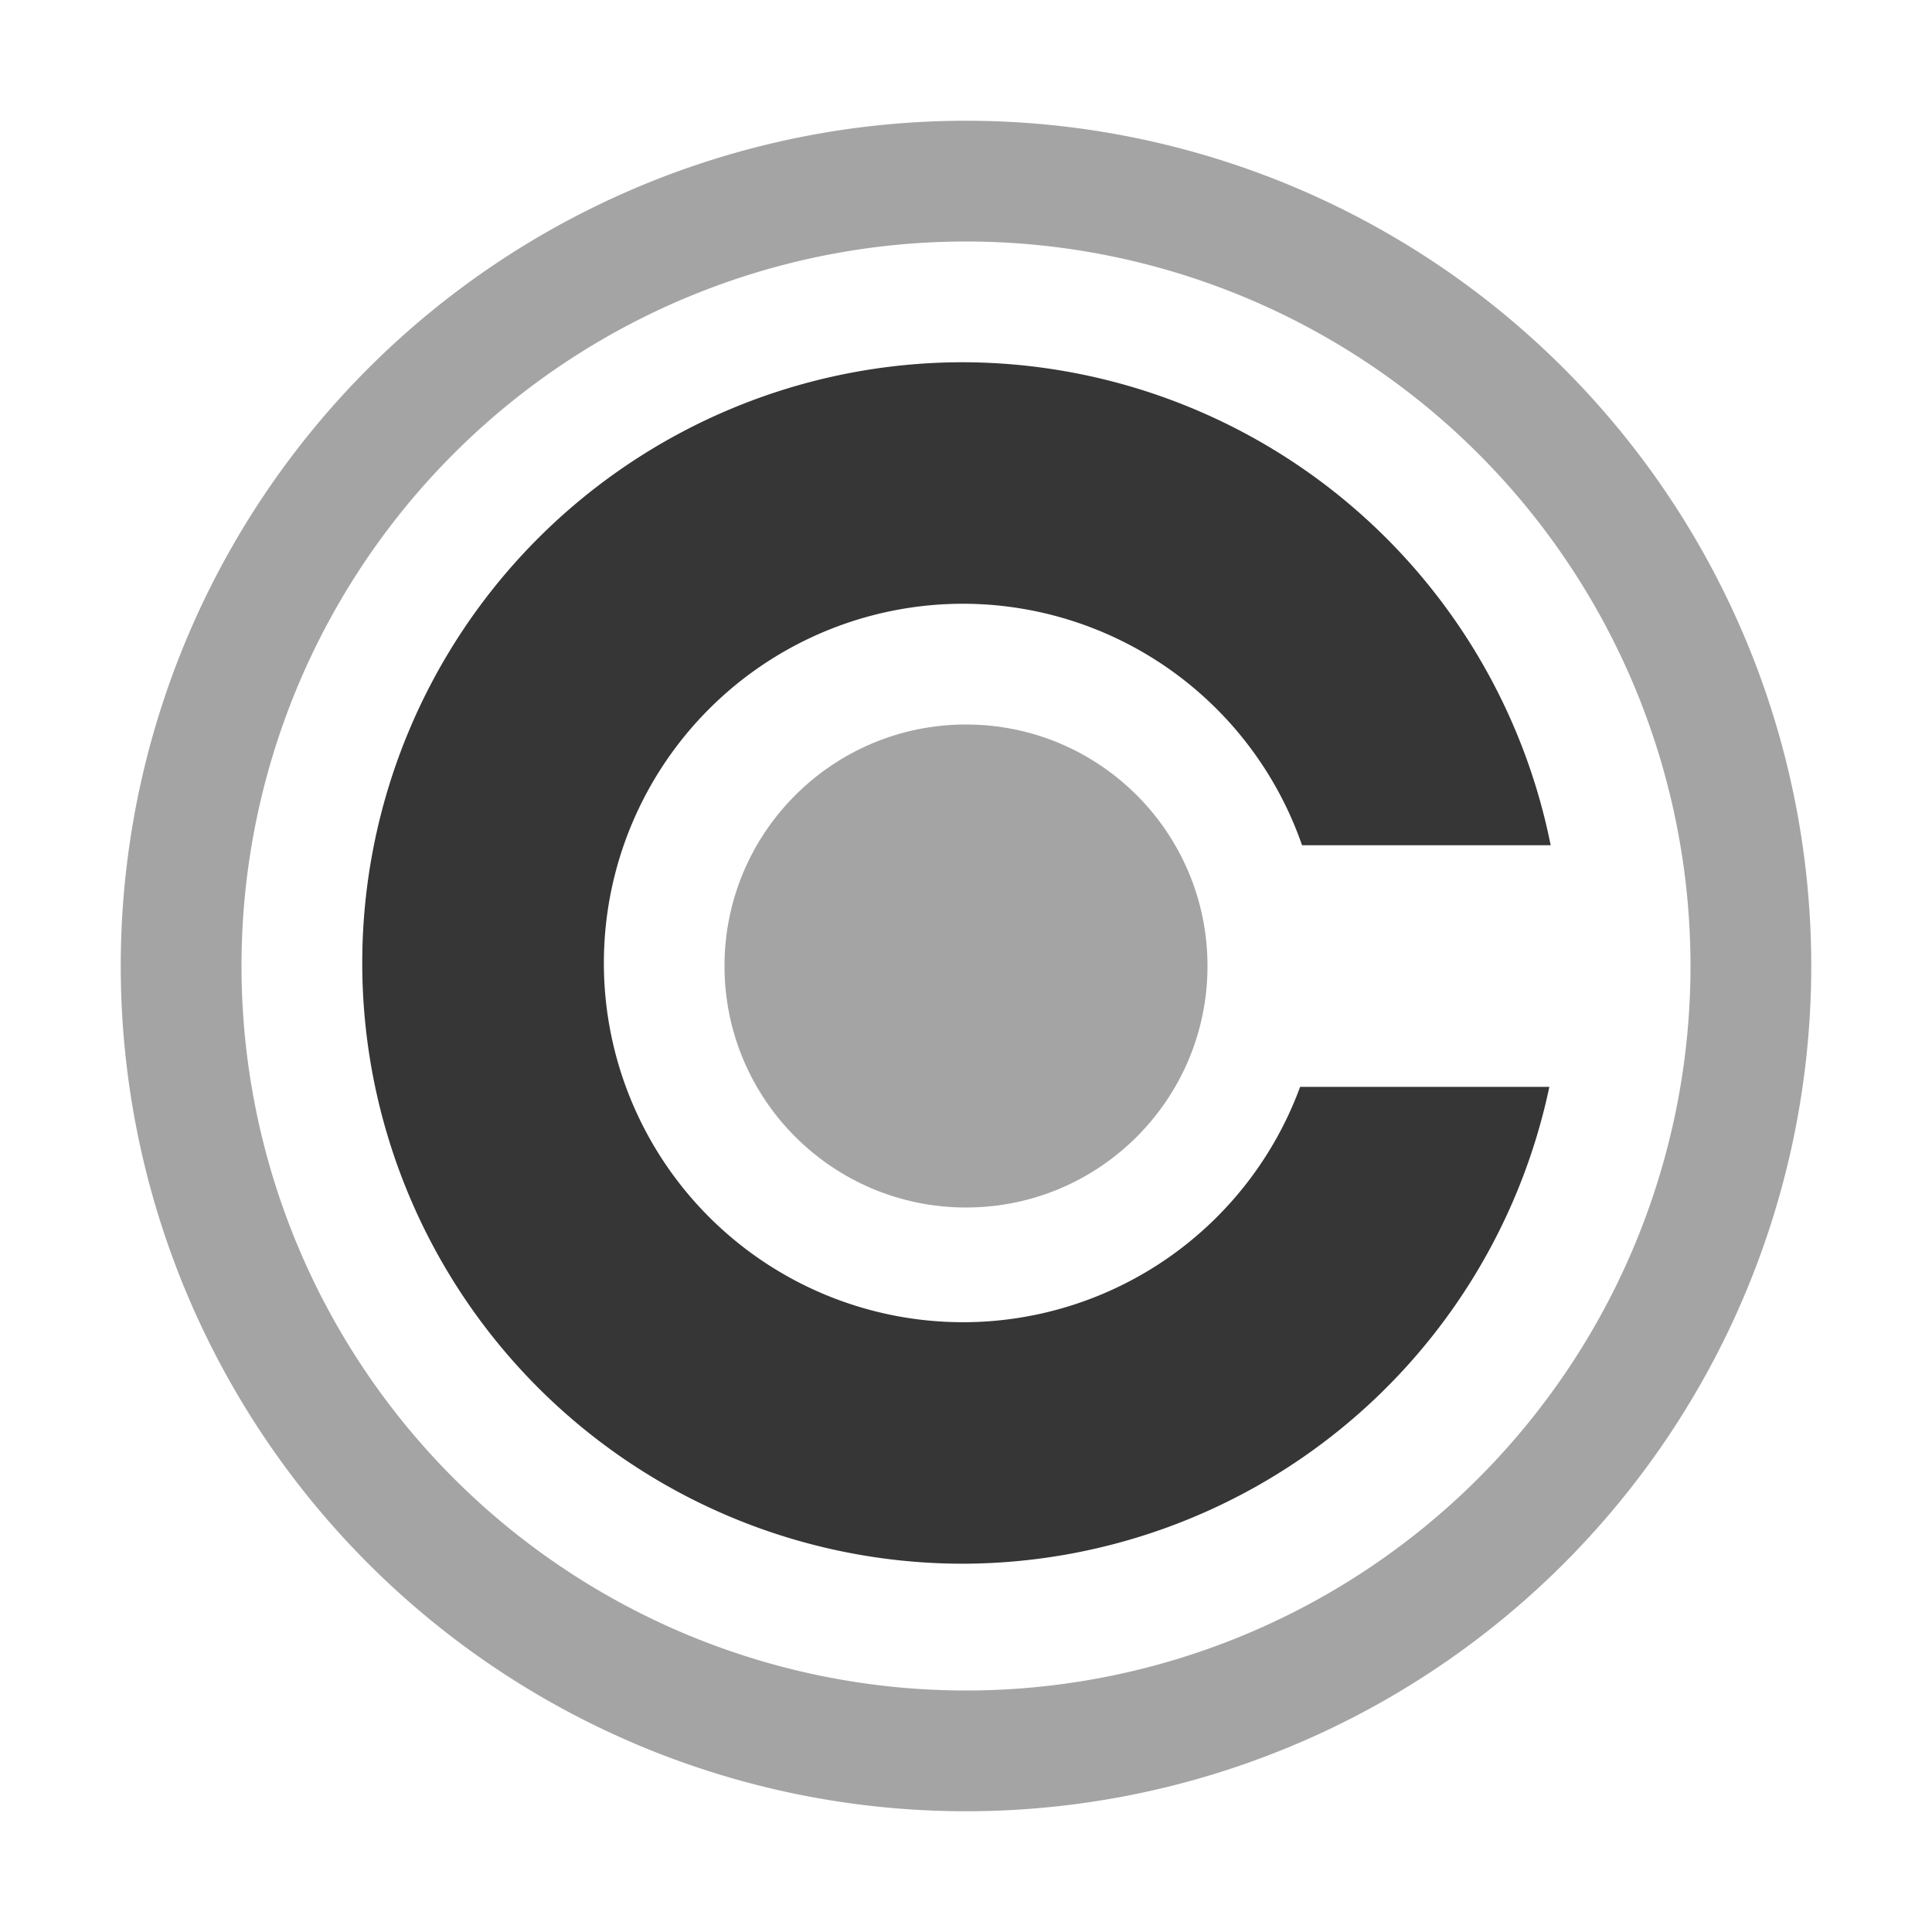 <?xml version="1.0" encoding="UTF-8"?>
<svg width="16" height="16" version="1.1" xmlns="http://www.w3.org/2000/svg">
 <g fill="#363636">
  <path d="m8 1a7 7 0 0 0-7 7 7 7 0 0 0 7 7 7 7 0 0 0 7-7 7 7 0 0 0-7-7zm0 1a6 6 0 0 1 6 6 6 6 0 0 1-6 6 6 6 0 0 1-6-6 6 6 0 0 1 6-6z" opacity=".45"/>
  <path d="m7.975 3a4.975 4.975 0 0 0-4.975 4.975 4.975 4.975 0 0 0 4.975 4.975 4.975 4.975 0 0 0 4.856-3.949h-2.064a2.975 2.975 0 0 1-2.791 1.949 2.975 2.975 0 0 1-2.975-2.975 2.975 2.975 0 0 1 2.975-2.975 2.975 2.975 0 0 1 2.807 2h2.059a4.975 4.975 0 0 0-4.865-4z"/>
  <circle cx="8" cy="8" r="2" opacity=".45"/>
 </g>
</svg>
